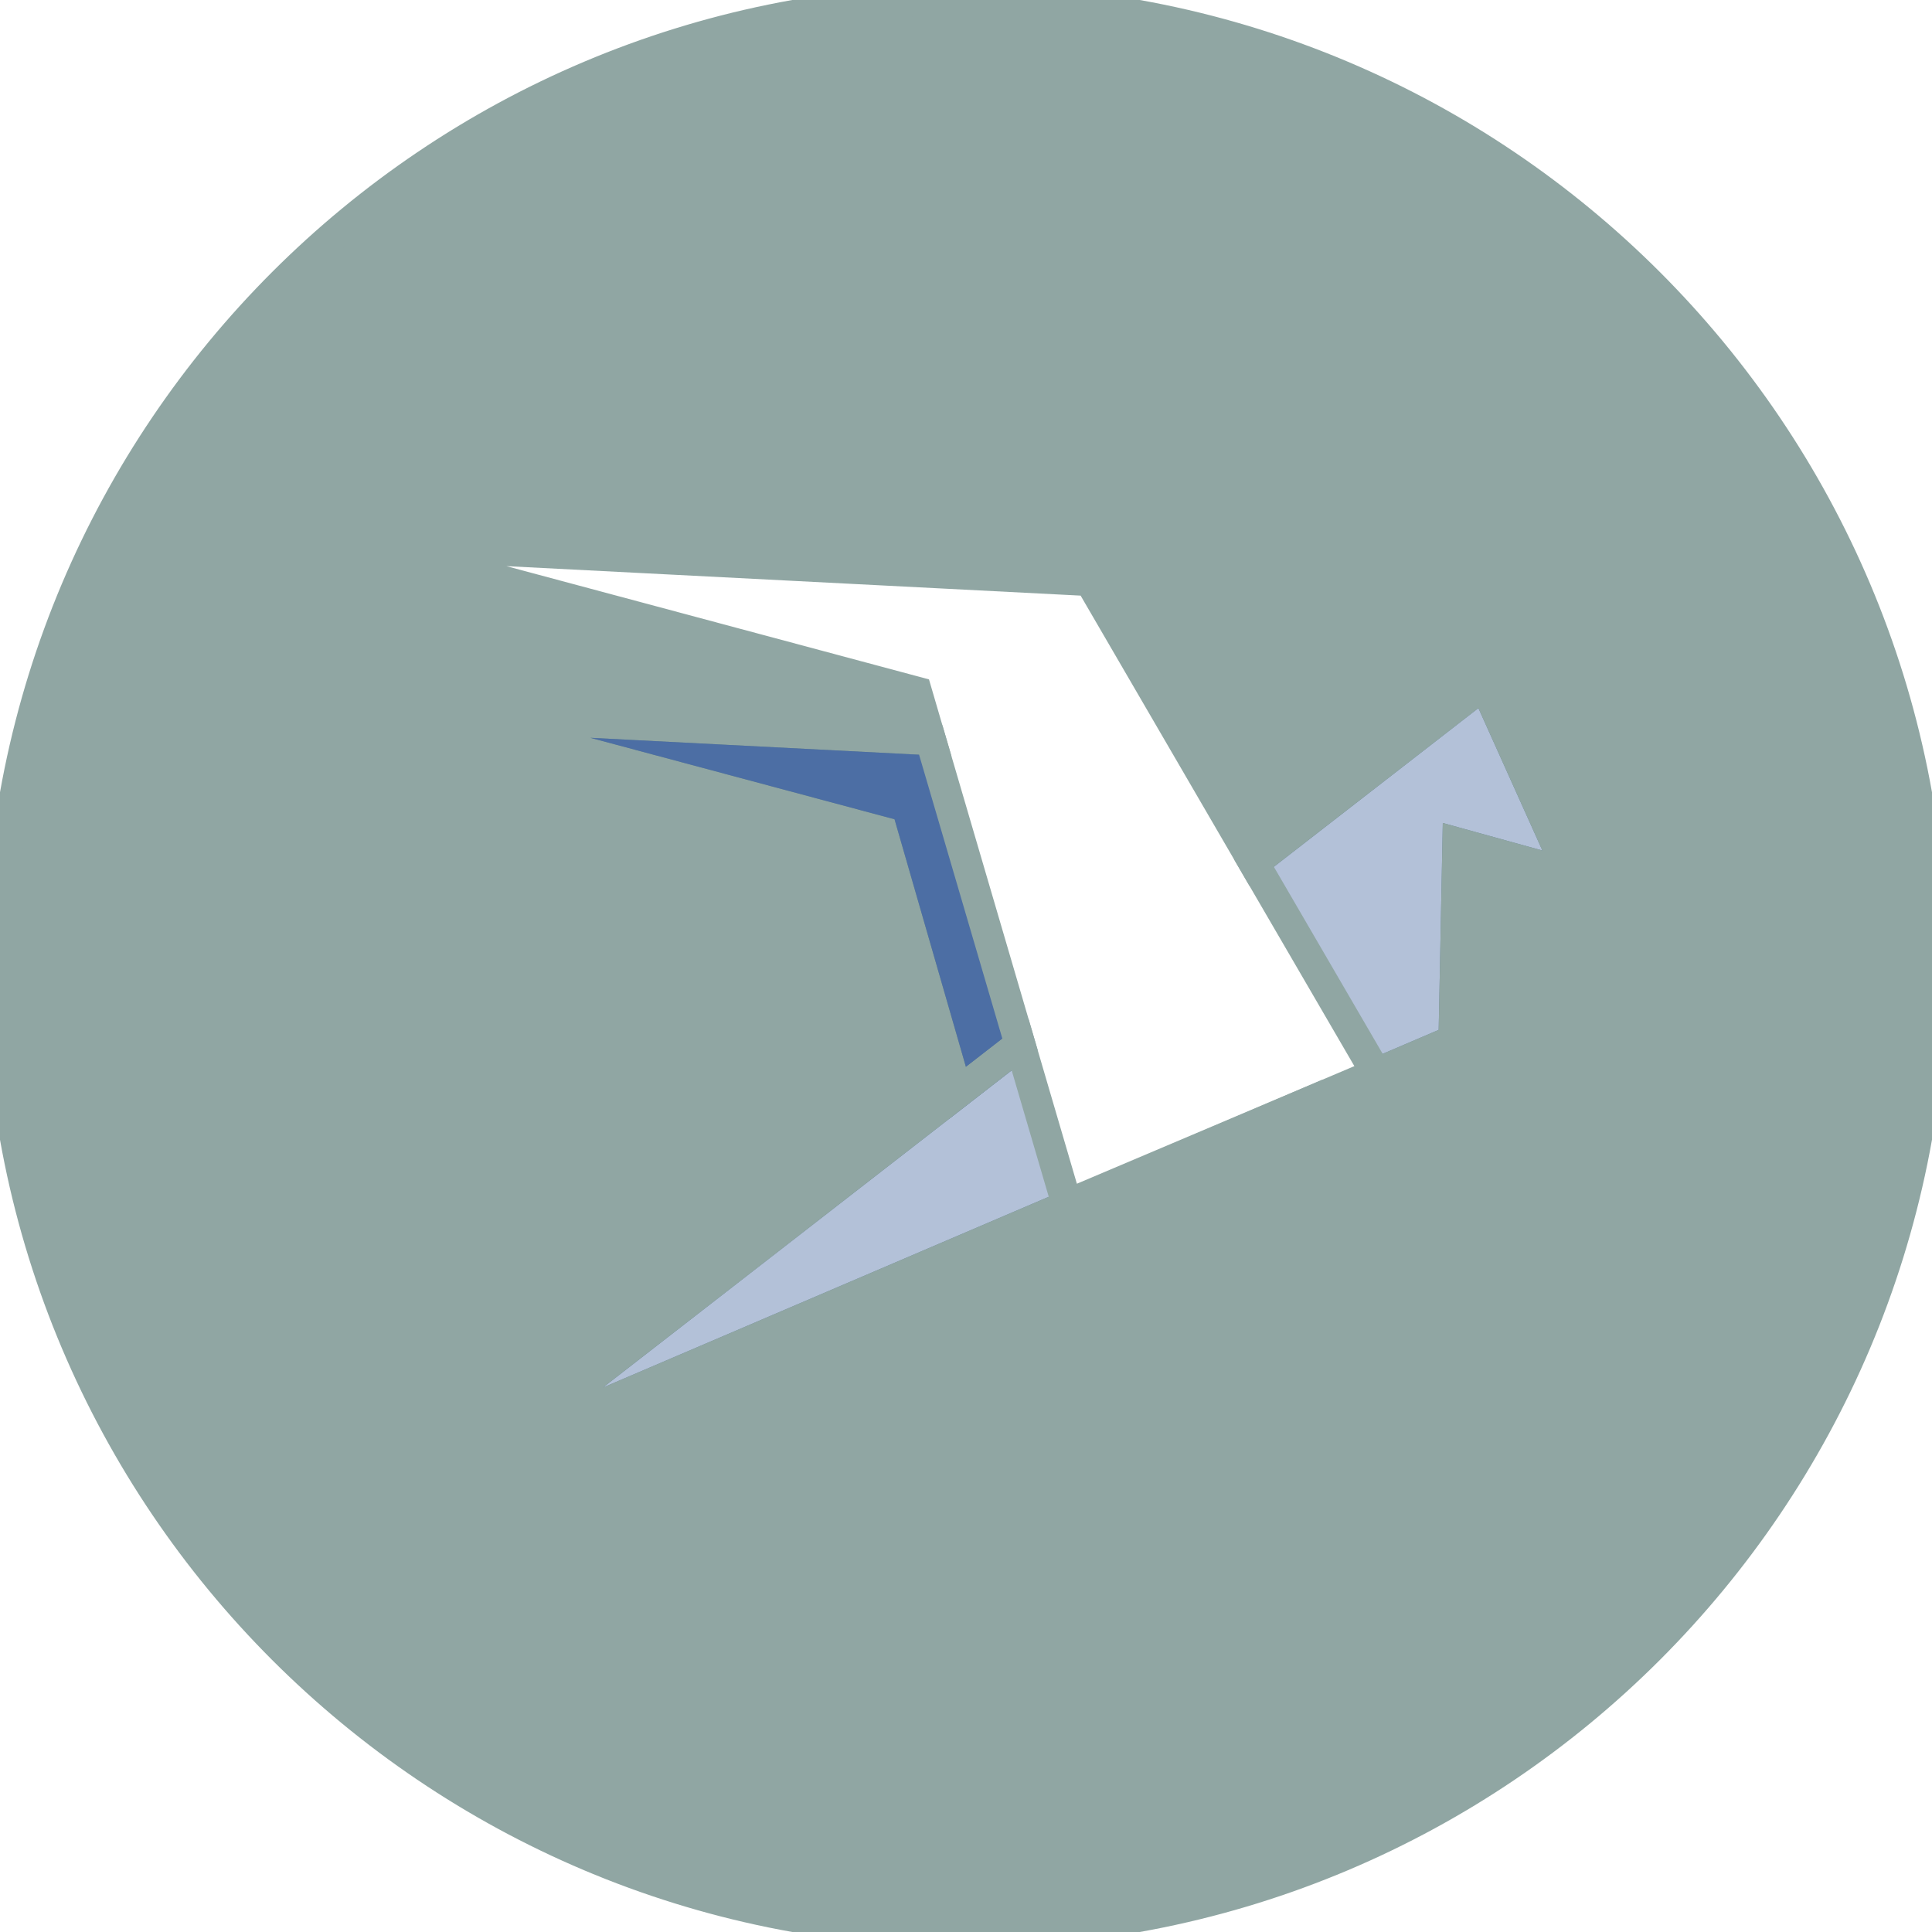<svg width="63" height="63" viewBox="0 0 63 63" fill="none" xmlns="http://www.w3.org/2000/svg">
<g clip-path="url(#clip0_19_75)">
<path fill-rule="evenodd" clip-rule="evenodd" d="M33.262 34.057L16.282 47.236L43.312 35.67L44.88 35.004L44.878 34.998L47.407 33.916L47.535 27.49L51.188 28.5L48.404 22.306L40.887 28.139L35.534 18.937L11.812 17.719L29.892 22.564L30.35 24.129L14.545 23.316L28.767 27.125L31.222 35.64L33.262 34.057ZM31.5 63C14.102 63 0 48.898 0 31.5C0 14.102 14.102 0 31.5 0C48.898 0 63 14.102 63 31.5C63 48.898 48.898 63 31.5 63Z" fill="#90A6A3" stroke="#90A6A3"/>
<path d="M33.262 34.057L31.222 35.64L28.767 27.125L14.545 23.316L30.35 24.129L33.262 34.057Z" fill="#01317E" fill-opacity="0.7" stroke="#90A6A3"/>
<path d="M33.262 34.057L34.794 39.279L43.312 35.67L16.282 47.236L33.262 34.057ZM40.887 28.139L48.404 22.306L51.188 28.5L47.535 27.49L47.407 33.916L44.878 34.998L40.887 28.139Z" fill="#01317E" fill-opacity="0.3" stroke="#90A6A3"/>
</g>
<defs>
<clipPath id="clip0_19_75">
<rect width="63" height="63" fill="white"/>
</clipPath>
</defs>
</svg>
